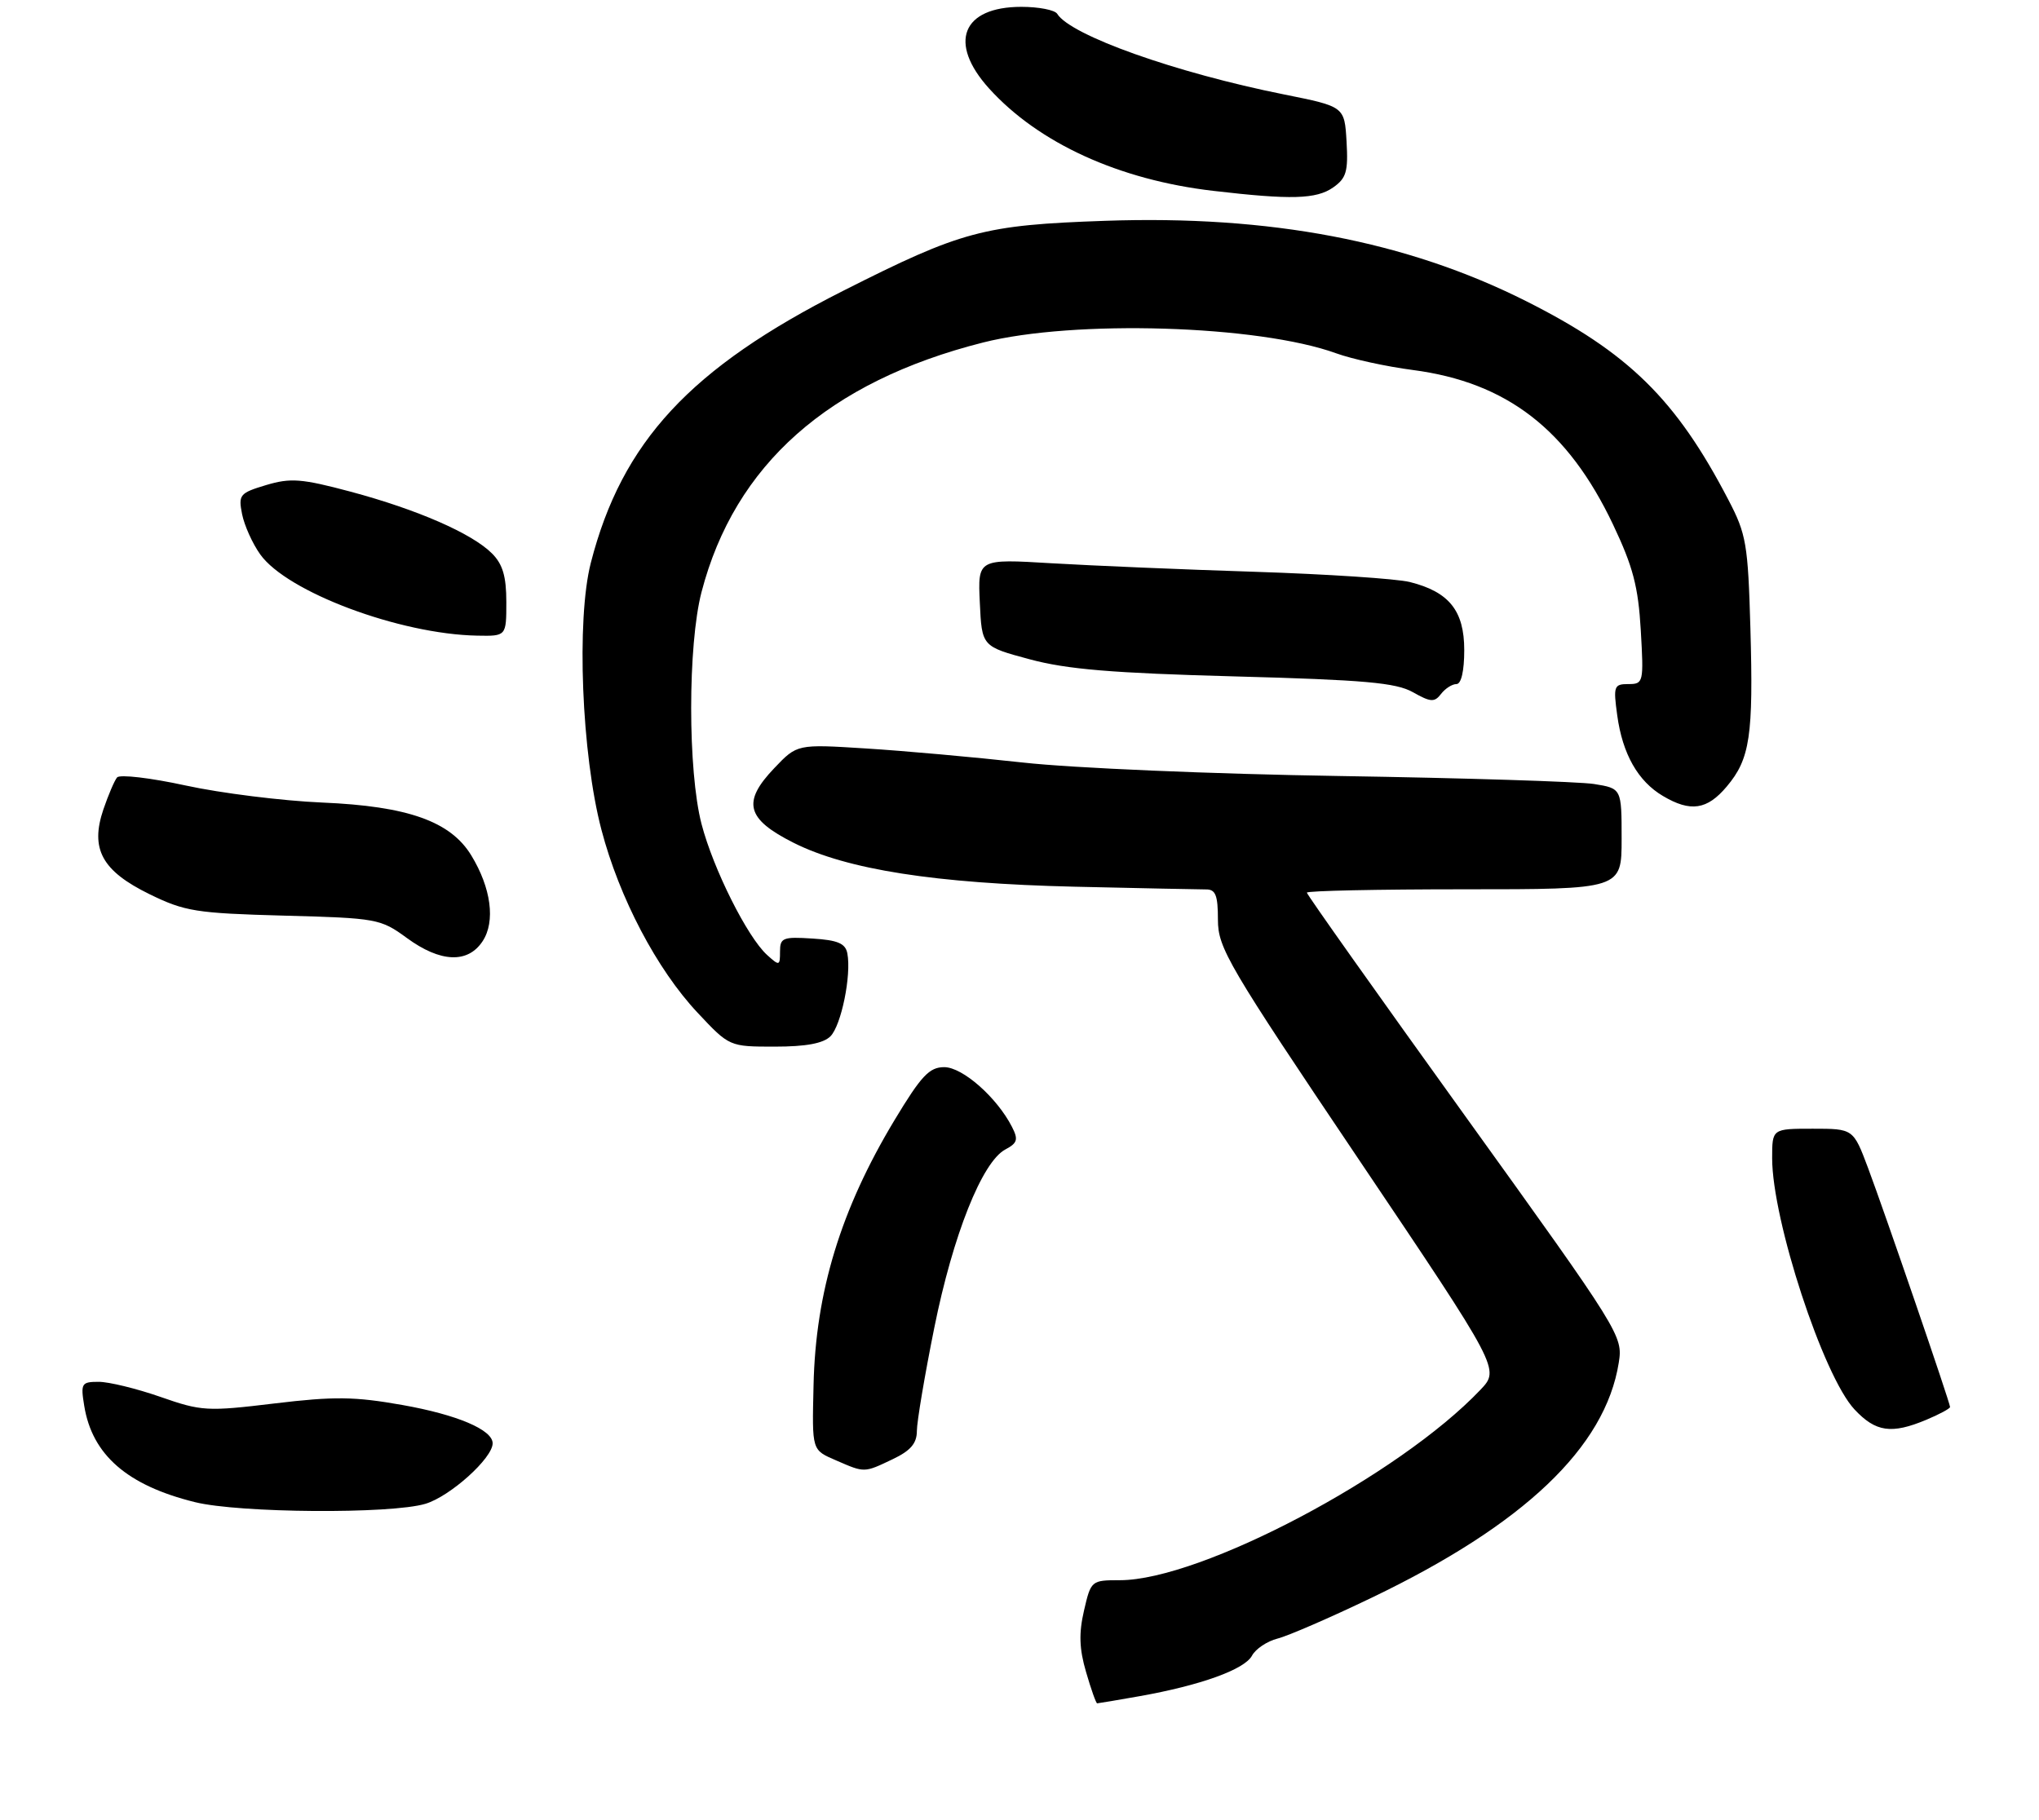 <?xml version="1.0" encoding="UTF-8" standalone="no"?>
<!DOCTYPE svg PUBLIC "-//W3C//DTD SVG 1.1//EN" "http://www.w3.org/Graphics/SVG/1.1/DTD/svg11.dtd" >
<svg xmlns="http://www.w3.org/2000/svg" xmlns:xlink="http://www.w3.org/1999/xlink" version="1.1" viewBox="0 0 298 266">
 <g >
 <path fill="currentColor"
d=" M 166.57 247.95 C 175.46 246.37 181.90 244.05 182.98 242.03 C 183.51 241.04 185.19 239.92 186.72 239.53 C 188.24 239.15 194.44 236.46 200.49 233.55 C 222.72 222.88 234.61 211.57 236.58 199.22 C 237.21 195.28 236.91 194.81 214.11 163.11 C 201.40 145.44 191.00 130.77 191.00 130.49 C 191.00 130.22 201.35 130.00 214.00 130.00 C 237.00 130.00 237.00 130.00 237.00 122.63 C 237.00 115.26 237.00 115.26 232.98 114.61 C 230.76 114.26 214.00 113.73 195.73 113.44 C 177.31 113.15 156.71 112.28 149.50 111.47 C 142.35 110.68 132.00 109.75 126.50 109.41 C 116.50 108.78 116.50 108.78 113.17 112.28 C 108.42 117.25 109.06 119.72 116.00 123.21 C 123.79 127.12 136.68 129.14 157.00 129.62 C 166.62 129.84 175.29 130.02 176.25 130.02 C 177.66 130.00 178.00 130.87 178.00 134.45 C 178.00 138.59 179.47 141.09 198.61 169.53 C 219.22 200.16 219.22 200.16 216.36 203.17 C 204.47 215.70 175.49 231.00 163.67 231.00 C 159.51 231.00 159.44 231.05 158.43 235.43 C 157.66 238.75 157.73 241.02 158.73 244.43 C 159.46 246.95 160.19 249.00 160.35 249.00 C 160.50 249.00 163.30 248.53 166.57 247.95 Z  M 62.18 219.83 C 65.80 218.74 72.00 213.16 72.00 210.99 C 72.00 209.01 66.82 206.81 58.82 205.39 C 51.82 204.15 48.86 204.11 40.13 205.16 C 30.27 206.35 29.44 206.30 23.44 204.20 C 19.97 202.99 15.91 202.00 14.43 202.00 C 11.91 202.00 11.77 202.22 12.31 205.51 C 13.47 212.68 18.60 217.15 28.50 219.59 C 34.97 221.19 57.12 221.35 62.18 219.83 Z  M 130.47 213.31 C 133.08 212.07 134.00 211.00 134.00 209.19 C 134.00 207.85 135.14 201.07 136.54 194.13 C 139.27 180.56 143.53 169.86 146.92 168.04 C 148.71 167.09 148.85 166.58 147.89 164.71 C 145.69 160.42 140.68 156.00 138.00 156.00 C 135.82 156.00 134.64 157.26 130.73 163.75 C 122.88 176.79 119.20 188.86 118.90 202.50 C 118.68 212.15 118.61 211.93 122.25 213.51 C 126.39 215.31 126.28 215.31 130.47 213.31 Z  M 281.53 207.55 C 283.44 206.75 285.00 205.91 285.00 205.68 C 285.00 205.06 275.49 177.34 273.02 170.75 C 270.86 165.00 270.86 165.00 264.93 165.00 C 259.00 165.00 259.00 165.00 259.00 169.31 C 259.00 178.36 266.46 201.14 271.03 206.03 C 274.13 209.35 276.44 209.68 281.53 207.55 Z  M 121.37 151.49 C 122.95 149.90 124.45 142.57 123.84 139.37 C 123.56 137.91 122.44 137.43 118.74 137.20 C 114.42 136.92 114.00 137.09 114.00 139.10 C 114.00 141.20 113.91 141.23 112.11 139.60 C 109.23 136.99 104.24 127.03 102.53 120.46 C 100.51 112.69 100.51 94.31 102.53 86.54 C 107.38 67.94 121.07 55.79 143.67 50.07 C 156.98 46.70 183.92 47.52 195.29 51.65 C 197.61 52.49 202.65 53.59 206.50 54.09 C 220.22 55.89 229.15 62.78 235.75 76.69 C 238.66 82.82 239.43 85.75 239.80 92.13 C 240.24 99.77 240.19 100.00 237.99 100.00 C 235.88 100.00 235.77 100.30 236.36 104.58 C 237.13 110.22 239.39 114.21 243.04 116.36 C 247.07 118.75 249.50 118.39 252.37 114.97 C 255.77 110.94 256.27 107.56 255.82 91.81 C 255.47 79.54 255.22 78.07 252.61 73.08 C 244.96 58.37 238.00 51.54 223.00 44.00 C 205.56 35.24 185.61 31.44 161.50 32.28 C 143.71 32.90 140.61 33.73 123.21 42.52 C 100.88 53.81 90.90 64.57 86.35 82.27 C 84.22 90.55 85.00 110.27 87.90 121.30 C 90.51 131.25 96.01 141.72 101.95 148.04 C 106.60 153.00 106.60 153.00 113.23 153.00 C 117.81 153.00 120.32 152.53 121.37 151.49 Z  M 70.54 137.58 C 72.43 134.70 71.78 129.81 68.88 125.05 C 65.85 120.07 59.61 117.85 47.09 117.32 C 41.27 117.07 32.29 115.95 27.15 114.83 C 22.01 113.71 17.49 113.18 17.11 113.65 C 16.72 114.12 15.83 116.22 15.11 118.32 C 13.15 124.11 14.90 127.31 21.86 130.72 C 27.02 133.24 28.65 133.50 41.49 133.85 C 55.09 134.21 55.62 134.31 59.45 137.11 C 64.36 140.71 68.38 140.88 70.54 137.58 Z  M 212.86 100.00 C 213.56 100.00 214.00 98.09 214.00 95.04 C 214.00 89.28 211.79 86.52 206.04 85.08 C 204.09 84.60 193.95 83.93 183.50 83.59 C 173.05 83.26 159.64 82.69 153.70 82.34 C 142.90 81.69 142.90 81.69 143.20 88.10 C 143.50 94.50 143.50 94.50 150.50 96.38 C 155.95 97.85 162.61 98.40 180.50 98.88 C 199.46 99.39 204.03 99.80 206.50 101.19 C 209.10 102.66 209.65 102.69 210.61 101.44 C 211.22 100.65 212.23 100.00 212.86 100.00 Z  M 74.00 88.00 C 74.00 84.25 73.47 82.47 71.90 80.90 C 68.97 77.97 60.99 74.49 51.26 71.88 C 44.07 69.96 42.48 69.84 38.89 70.91 C 35.03 72.07 34.82 72.33 35.38 75.16 C 35.71 76.81 36.90 79.46 38.03 81.04 C 41.94 86.54 58.41 92.71 69.75 92.92 C 74.00 93.00 74.00 93.00 74.00 88.00 Z  M 194.83 27.41 C 196.77 26.05 197.05 25.08 196.80 20.70 C 196.50 15.58 196.50 15.58 187.68 13.81 C 171.80 10.63 156.46 5.17 154.51 2.02 C 154.17 1.46 151.81 1.00 149.27 1.00 C 140.60 1.00 138.52 6.25 144.55 12.93 C 151.78 20.92 163.54 26.30 177.32 27.90 C 188.68 29.23 192.38 29.12 194.83 27.41 Z "/>
</g>
</svg>